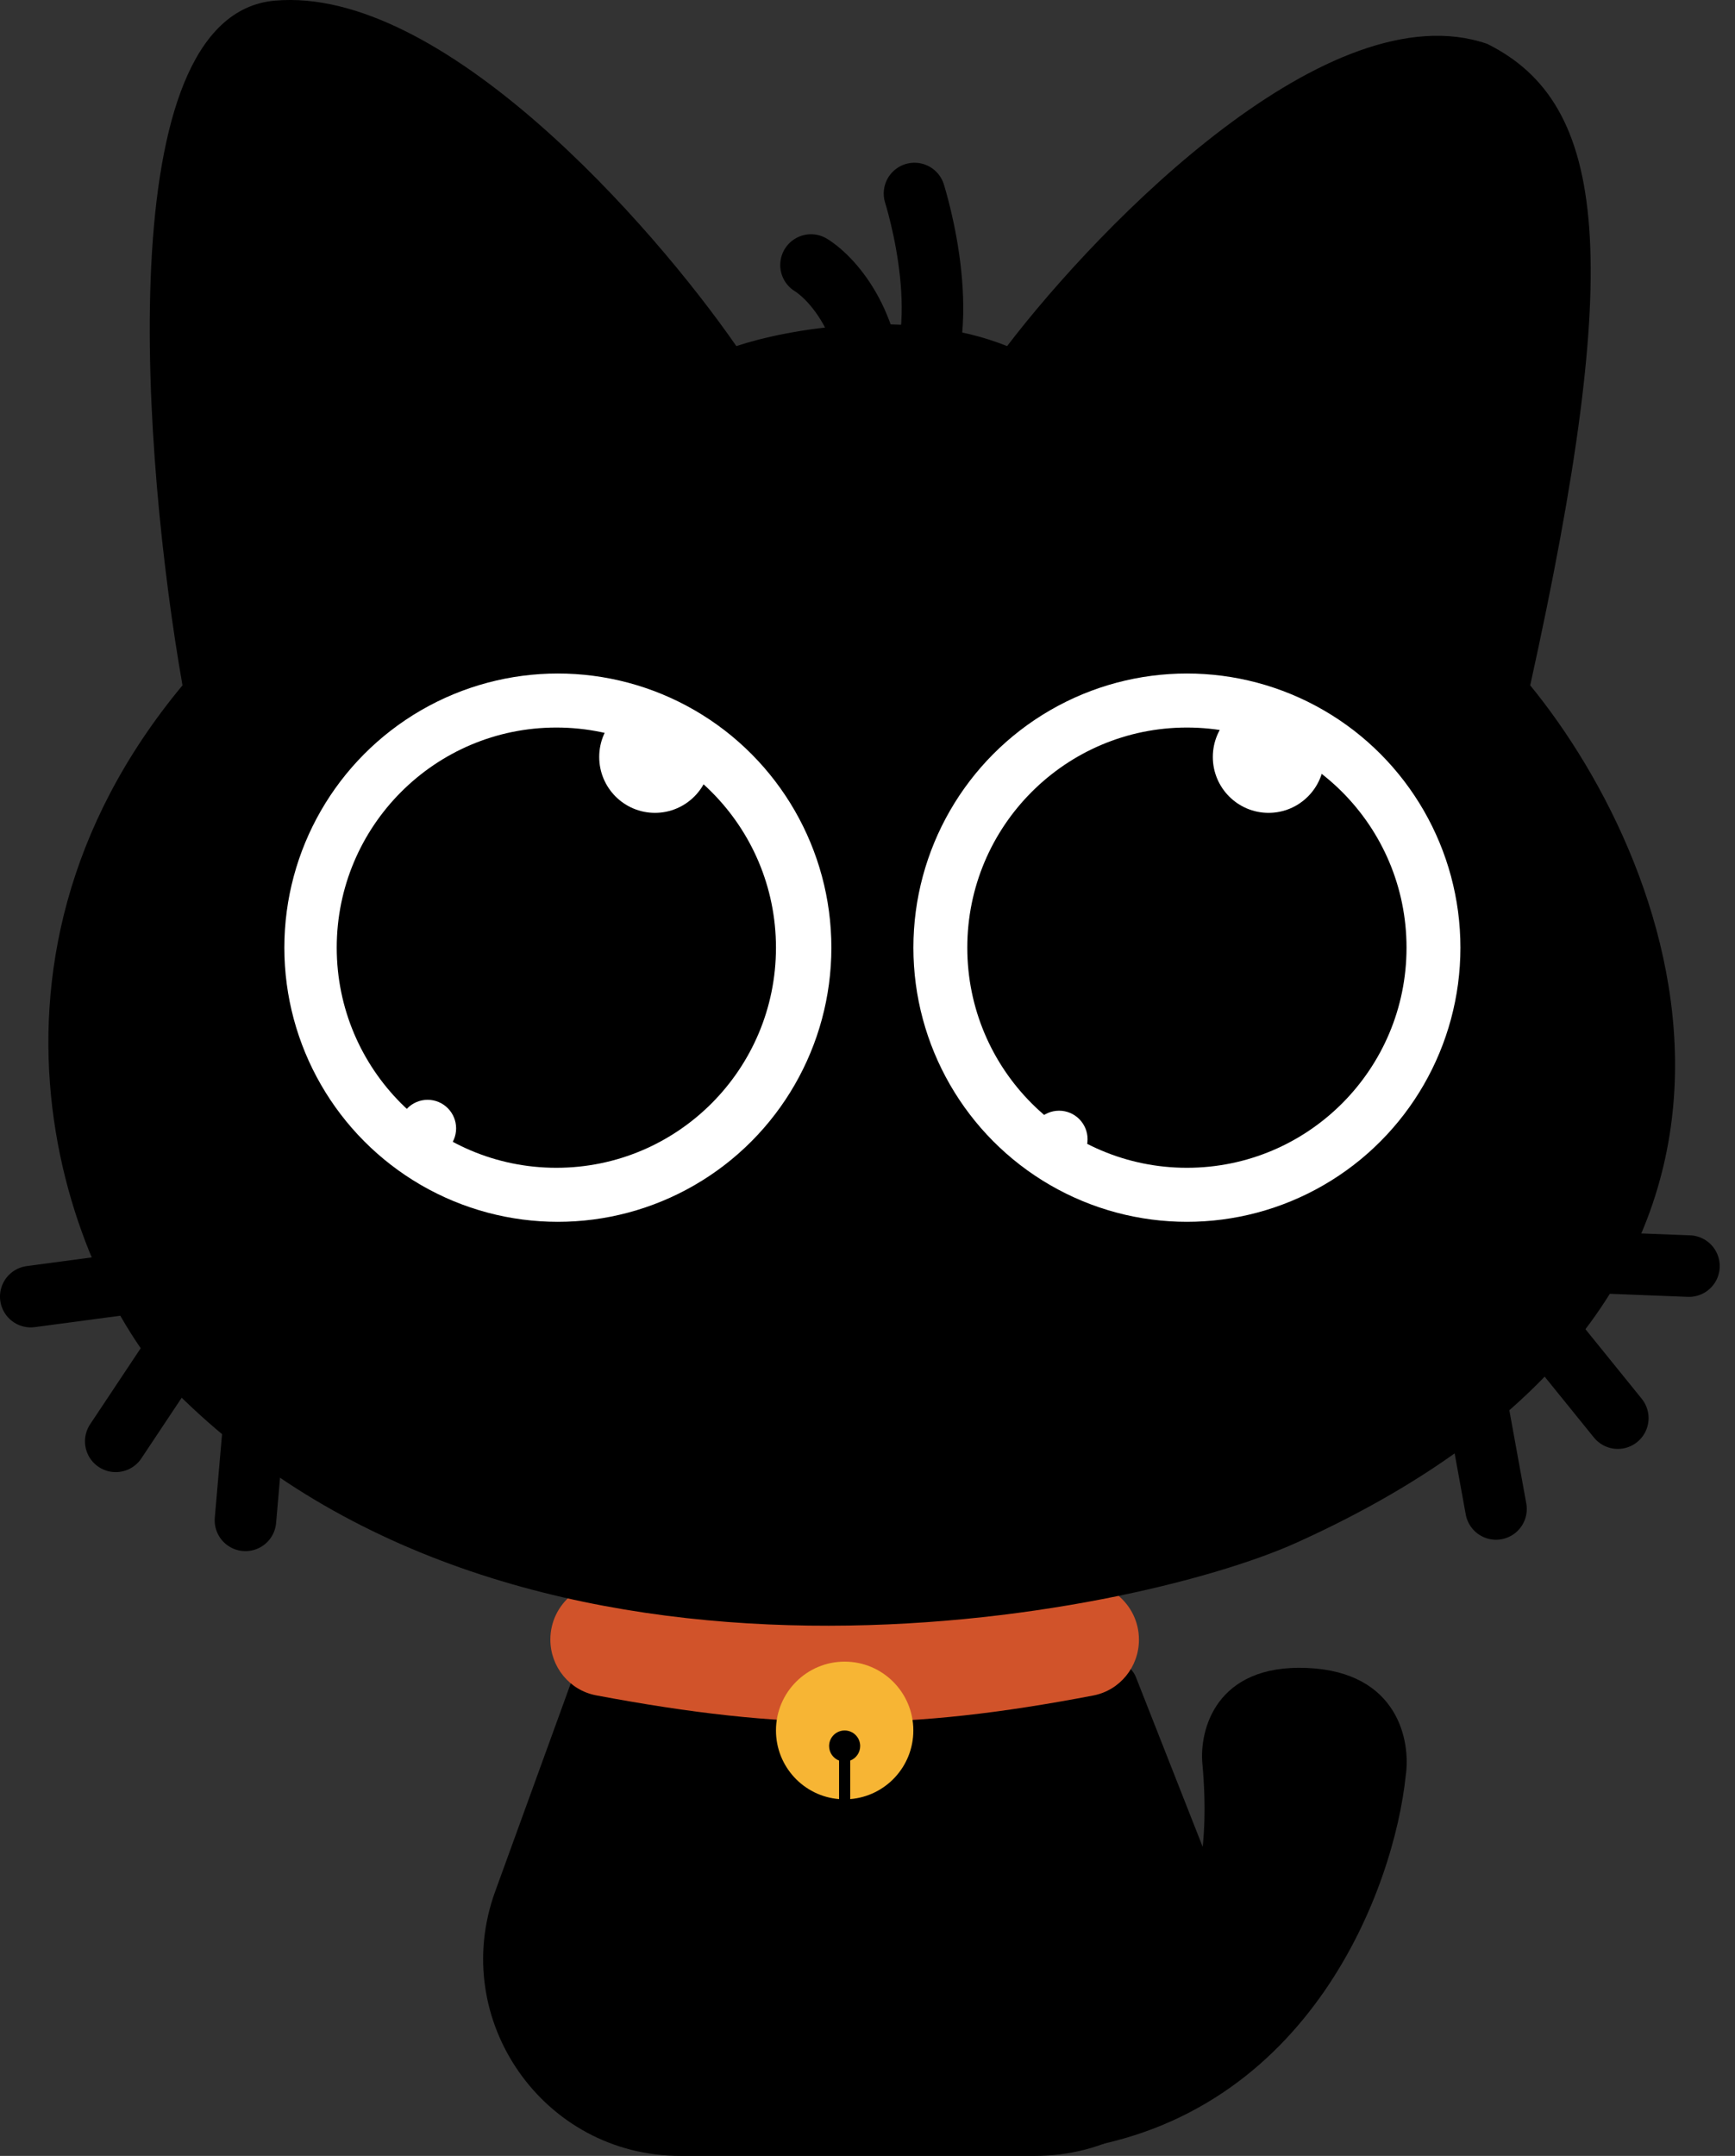 <svg width="62" height="77" viewBox="0 0 62 77" fill="none" xmlns="http://www.w3.org/2000/svg">
<rect x="0" y="0" width="62" height="77" fill="#333333" stroke="none"/>
<path d="M20.468 59.926C20.595 59.578 20.925 59.347 21.295 59.347H39.774C40.136 59.347 40.46 59.568 40.593 59.904L43.538 67.385C45.356 72.002 41.953 77 36.99 77H24.308C19.425 77 16.026 72.148 17.694 67.559L20.468 59.926Z" fill="black"/>
<path d="M19.667 58.559C19.667 57.267 20.849 56.301 22.123 56.52C28.095 57.548 32.27 57.556 38.239 56.524C39.514 56.304 40.7 57.27 40.7 58.564C40.7 59.534 40.019 60.375 39.066 60.557C32.453 61.822 28.085 61.826 21.307 60.552C20.351 60.373 19.667 59.531 19.667 58.559Z" fill="#D1532A"/>
<path d="M9.82 0.023C3.838 0.552 5.128 16.547 6.521 24.478C-1.904 34.615 2.543 46.084 6.521 49.949C18.994 62.069 40.474 57.742 46.325 55.101C65.854 46.289 60.033 31.014 54.682 24.478C58.025 9.321 57.474 3.713 53.143 1.566C47.513 -0.373 39.361 7.955 35.989 12.361C32.471 10.951 28.073 11.773 26.313 12.361C23.308 8.028 15.801 -0.505 9.82 0.023Z" fill="black"/>
<path d="M28.981 9.466C29.784 9.964 31.343 11.717 31.16 14.75" stroke="black" stroke-width="2.199" stroke-linecap="round"/>
<path d="M32.679 6.912C32.955 7.816 34.253 12.587 32.119 14.746" stroke="black" stroke-width="2.199" stroke-linecap="round"/>
<path d="M6.83 47.43C6.196 48.383 4.77 50.526 4.136 51.479" stroke="black" stroke-width="2.199" stroke-linecap="round"/>
<path d="M5.913 45.668C4.78 45.819 2.231 46.158 1.099 46.31" stroke="black" stroke-width="2.199" stroke-linecap="round"/>
<path d="M9.192 49.455C9.093 50.595 8.87 53.161 8.771 54.301" stroke="black" stroke-width="2.199" stroke-linecap="round"/>
<path d="M54.753 46.871C55.473 47.761 57.093 49.761 57.812 50.65" stroke="black" stroke-width="2.199" stroke-linecap="round"/>
<path d="M55.502 45.031C56.644 45.075 59.213 45.176 60.355 45.22" stroke="black" stroke-width="2.199" stroke-linecap="round"/>
<path d="M52.589 49.107C52.794 50.233 53.255 52.767 53.46 53.894" stroke="black" stroke-width="2.199" stroke-linecap="round"/>
<path fill-rule="evenodd" clip-rule="evenodd" d="M30.382 64.257C31.645 64.155 32.638 63.096 32.638 61.806C32.638 60.448 31.539 59.347 30.183 59.347C28.828 59.347 27.729 60.448 27.729 61.806C27.729 63.096 28.721 64.155 29.984 64.257V62.881C29.776 62.801 29.628 62.599 29.628 62.362C29.628 62.055 29.876 61.806 30.183 61.806C30.49 61.806 30.738 62.055 30.738 62.362C30.738 62.599 30.591 62.801 30.382 62.881V64.257Z" fill="#F7B534"/>
<path d="M42.969 63.013C43.504 68.94 41.05 70.662 39.756 70.783L38.266 76.78C46.855 75.571 49.822 67.376 50.232 63.43C50.42 62.201 49.976 59.709 46.703 59.573C43.431 59.436 42.85 61.81 42.969 63.013Z" fill="black"/>
<ellipse cx="19.935" cy="33.847" rx="9.774" ry="9.792" fill="white"/>
<ellipse cx="42.414" cy="33.847" rx="9.774" ry="9.792" fill="white"/>
<ellipse cx="42.414" cy="33.847" rx="7.848" ry="7.862" fill="black"/>
<ellipse cx="19.881" cy="33.847" rx="7.848" ry="7.862" fill="black"/>
<ellipse cx="23.405" cy="27.036" rx="1.992" ry="1.996" fill="white"/>
<ellipse cx="45.332" cy="27.036" rx="1.992" ry="1.996" fill="white"/>
<ellipse cx="37.846" cy="40.69" rx="1.018" ry="1.02" fill="white"/>
<ellipse cx="15.281" cy="40.301" rx="1.018" ry="1.02" fill="white"/>
</svg>
